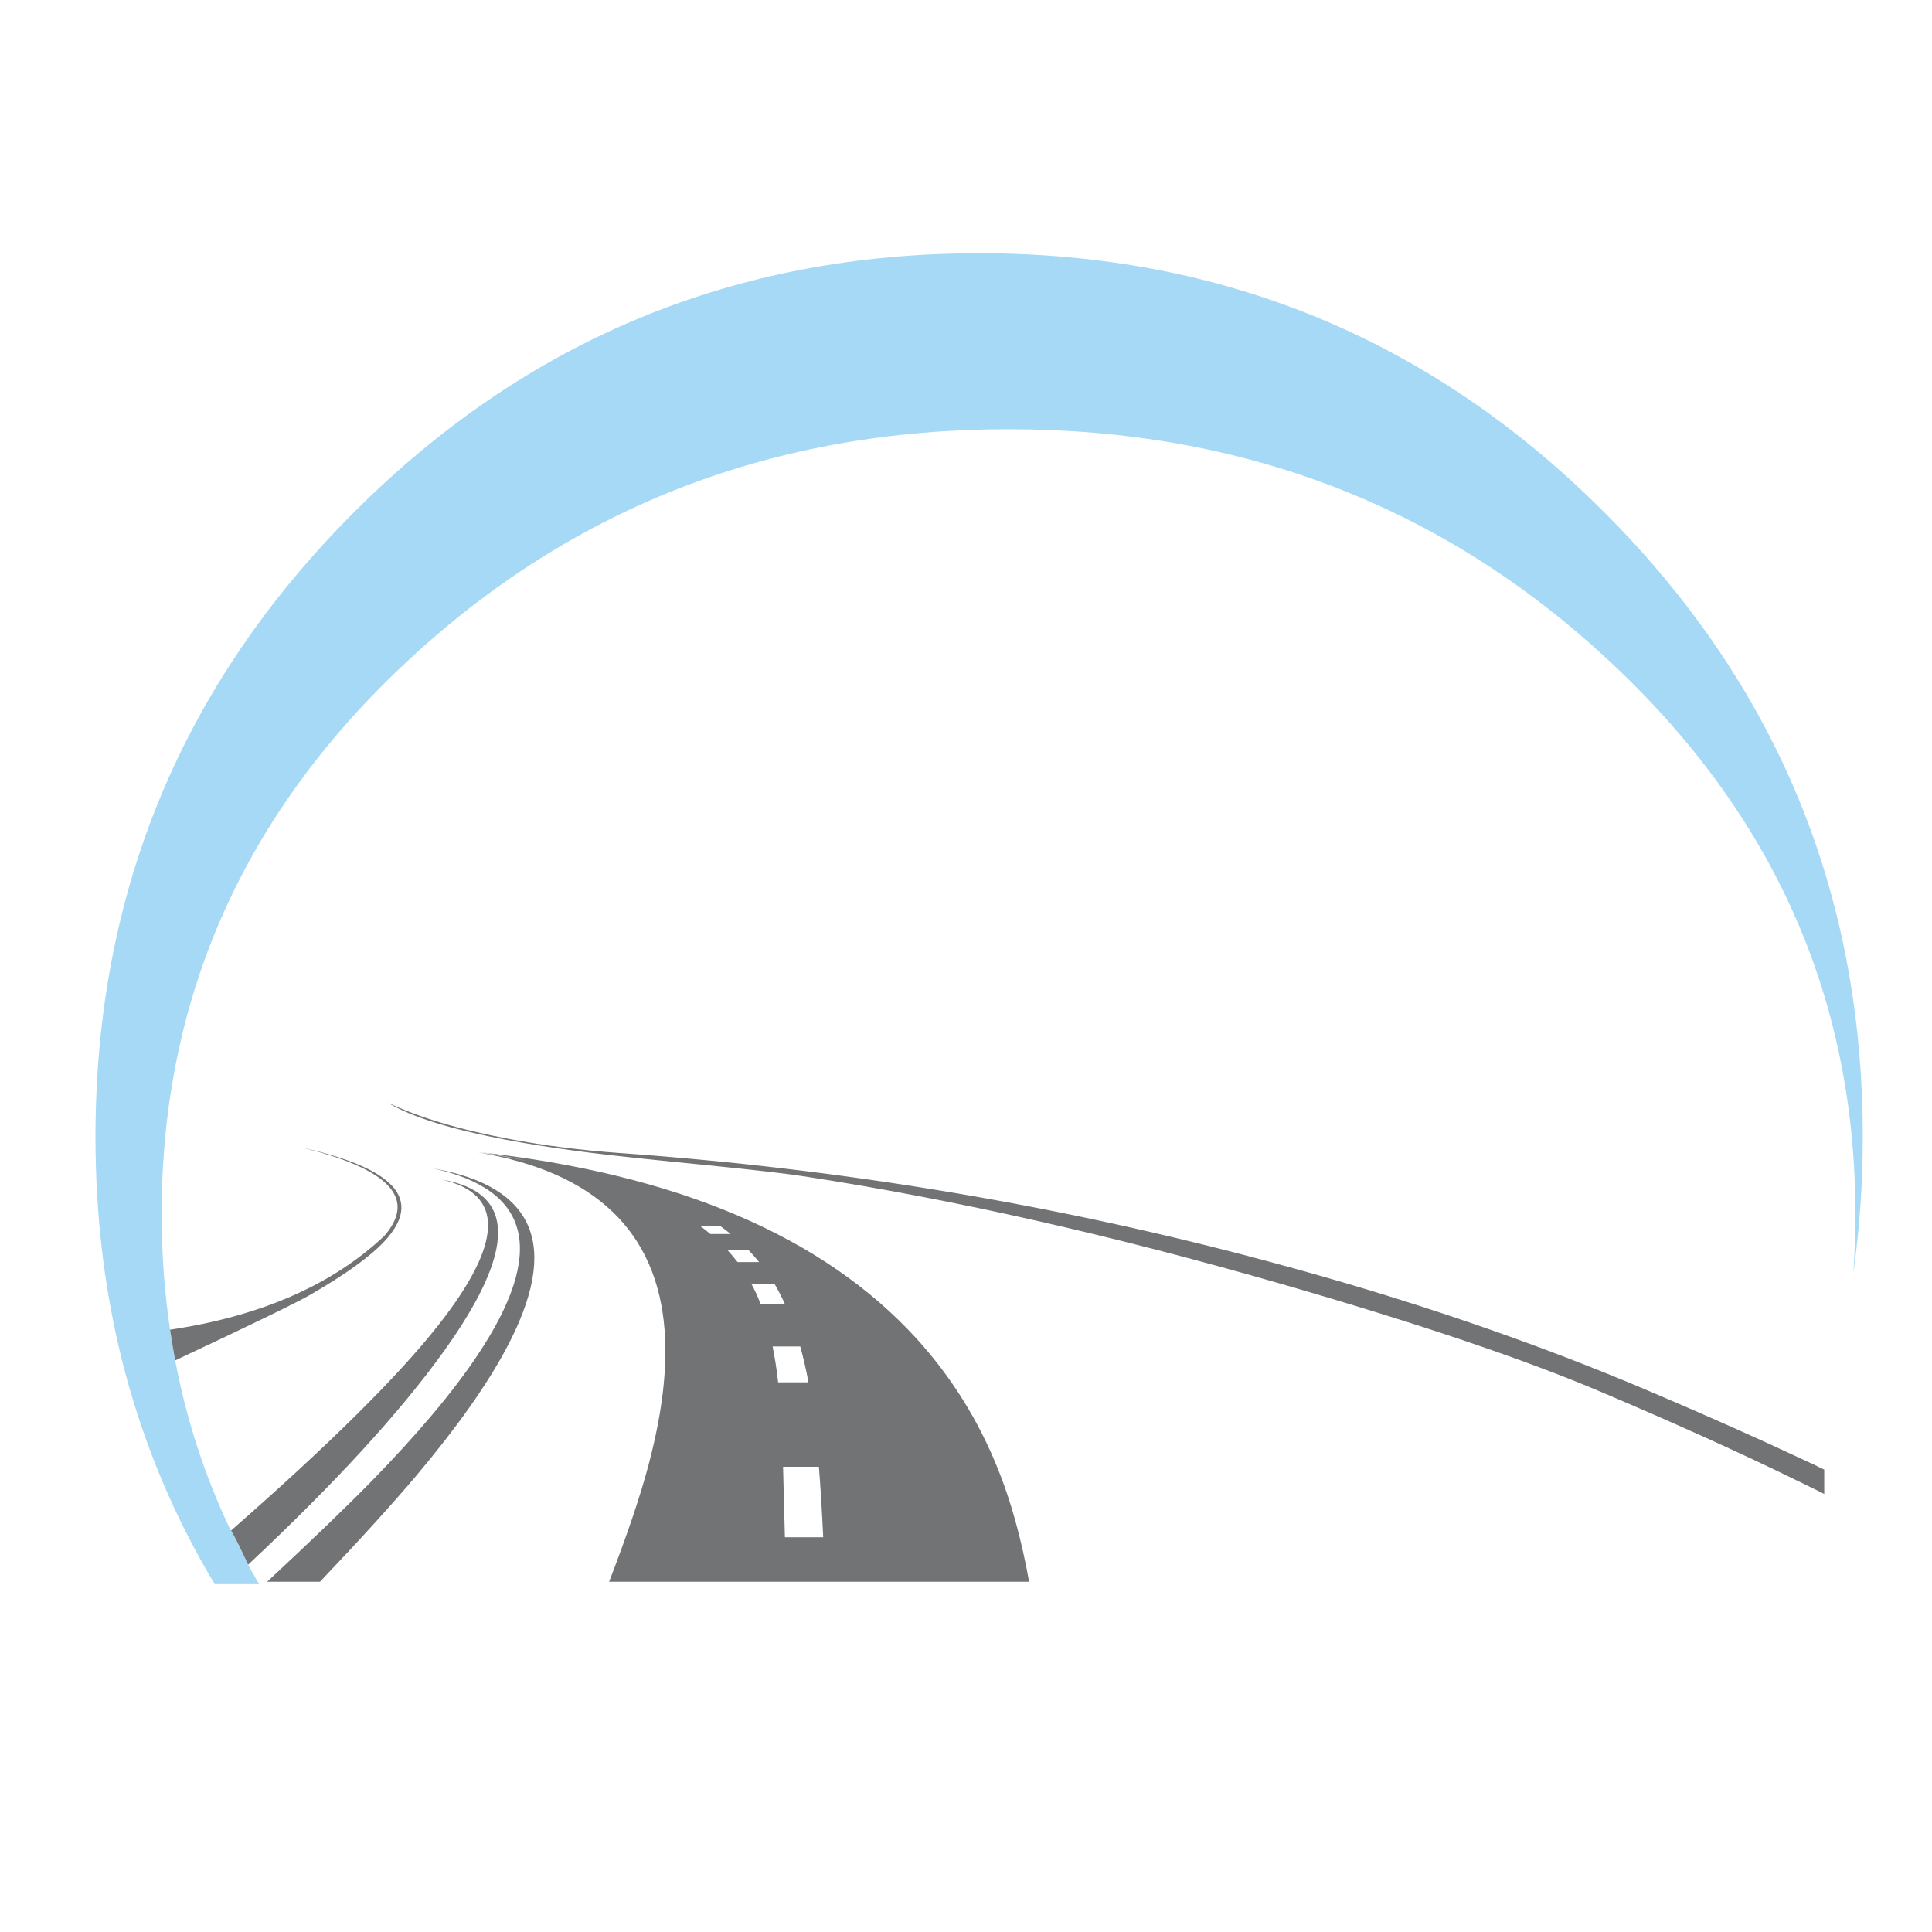 <?xml version="1.0" encoding="utf-8"?>
<!-- Generator: Adobe Illustrator 16.0.0, SVG Export Plug-In . SVG Version: 6.00 Build 0)  -->
<!DOCTYPE svg PUBLIC "-//W3C//DTD SVG 1.1//EN" "http://www.w3.org/Graphics/SVG/1.1/DTD/svg11.dtd">
<svg version="1.1" id="Layer_1" xmlns="http://www.w3.org/2000/svg" xmlns:xlink="http://www.w3.org/1999/xlink" x="0px" y="0px"
	 width="300px" height="300px" viewBox="0 0 300 300" enable-background="new 0 0 300 300" xml:space="preserve">
<g>
	<path fill-rule="evenodd" clip-rule="evenodd" fill="#A6D9F5" d="M26.407,206.474c0.233,1.59,0.498,3.182,0.794,4.771
		c1.719,9.057,4.519,17.699,8.399,25.928c0.085,0.149,0.18,0.307,0.287,0.478c0.7,1.23,1.58,3,2.641,5.313
		c0.551,1.018,1.124,2.026,1.717,3.021h-6.903c-12.344-20.572-18.516-43.722-18.516-69.448c0-37.9,13.393-70.246,40.181-97.031
		c26.787-26.787,59.13-40.182,97.031-40.182c37.901,0,70.246,13.396,97.031,40.182c26.786,26.786,40.181,59.131,40.181,97.031
		c0,7.231-0.488,14.262-1.462,21.093c0.211-3.012,0.316-6.055,0.316-9.132c0-33.658-12.842-62.374-38.526-86.15
		c-25.664-23.797-56.66-35.695-92.99-35.695c-36.289,0-67.286,11.898-92.991,35.695c-25.664,23.776-38.495,52.492-38.495,86.15
		C25.102,194.65,25.537,200.64,26.407,206.474z"/>
	<path fill-rule="evenodd" clip-rule="evenodd" fill="#727375" d="M26.407,206.474c14.104-2.1,25.196-6.957,33.276-14.57
		c0.063-0.086,0.128-0.159,0.191-0.223c4.793-5.771,0.328-10.299-13.393-13.585c14.889,3.266,19.289,8.156,13.202,14.667
		c-2.227,2.375-6.012,5.11-11.358,8.205c-2.015,1.19-9.055,4.616-21.124,10.277C26.904,209.655,26.64,208.063,26.407,206.474z
		 M35.887,237.65c15.186-13.297,25.885-23.891,32.1-31.78c10.202-12.938,10.392-20.51,0.572-22.716
		c11.622,1.952,11.708,10.891,0.255,26.817c-6.808,9.461-16.904,20.456-30.287,32.992C37.467,240.65,36.587,238.881,35.887,237.65z
		 M113.449,191.616c-0.319-0.275-0.838-0.678-1.559-1.207h-3.119c0.637,0.465,1.146,0.867,1.527,1.207H113.449z M116.661,199.346
		c0.551,0.978,1.04,2.049,1.464,3.214h3.785c-0.53-1.165-1.081-2.236-1.655-3.214H116.661z M116.247,194.13h-3.276
		c0.53,0.572,1.049,1.187,1.558,1.844h3.341C117.361,195.339,116.82,194.724,116.247,194.13z M124.265,209.083h-4.294
		c0.338,1.653,0.625,3.509,0.859,5.566h4.708C125.197,212.805,124.774,210.948,124.265,209.083z M67.16,181.405
		c16.055,2.819,19.883,12.131,11.484,27.93c-3.012,5.687-7.656,12.261-13.935,19.727c-3.605,4.285-8.611,9.798-15.016,16.543h-8.208
		c7.042-6.555,12.429-11.739,16.162-15.559c7.168-7.337,12.65-13.848,16.447-19.532C84.848,194.437,82.536,184.733,67.16,181.405z
		 M81.667,180.227c-1.761-0.401-3.627-0.764-5.6-1.081c0.057,0,0.115,0,0.175,0c-0.154-0.014-0.307-0.035-0.461-0.064
		c-0.467-0.063-0.934-0.126-1.399-0.19c30.795,3.436,53.435,13.087,67.921,28.951c5.43,5.96,9.671,12.768,12.726,20.424
		c1.992,4.984,3.583,10.765,4.771,17.339H94.583c2.863-7.423,4.92-13.53,6.171-18.323c2.078-7.892,2.896-14.783,2.45-20.681
		c-1.166-15.396-10.817-24.613-28.951-27.646C76.757,179.293,79.228,179.718,81.667,180.227z M125.156,182.709
		c-2.651-0.425-7.561-0.997-14.73-1.719c-8.441-0.827-14.645-1.484-18.611-1.972c-15.821-1.993-26.351-4.592-31.59-7.796
		c4.877,2.314,11.156,4.189,18.833,5.632c5.514,1.041,11.283,1.771,17.306,2.195c34.549,2.459,68.122,8.081,100.722,16.862
		c21.359,5.726,41.178,12.492,59.46,20.297c8.484,3.605,16.363,7.115,23.637,10.529c0.489,0.233,0.978,0.455,1.466,0.669
		c0.527,0.275,1.069,0.54,1.619,0.794v3.786c-0.911-0.467-1.854-0.935-2.83-1.399c-0.488-0.254-0.985-0.498-1.494-0.731
		c-8.717-4.264-18.771-8.813-30.162-13.647c-11.896-5.07-28.419-10.657-49.564-16.767
		C172.77,191.807,148.083,186.229,125.156,182.709z M121.592,227.758c0.064,2.311,0.159,5.96,0.287,10.944h5.949
		c-0.19-4.052-0.413-7.7-0.668-10.944H121.592z"/>
</g>
</svg>
